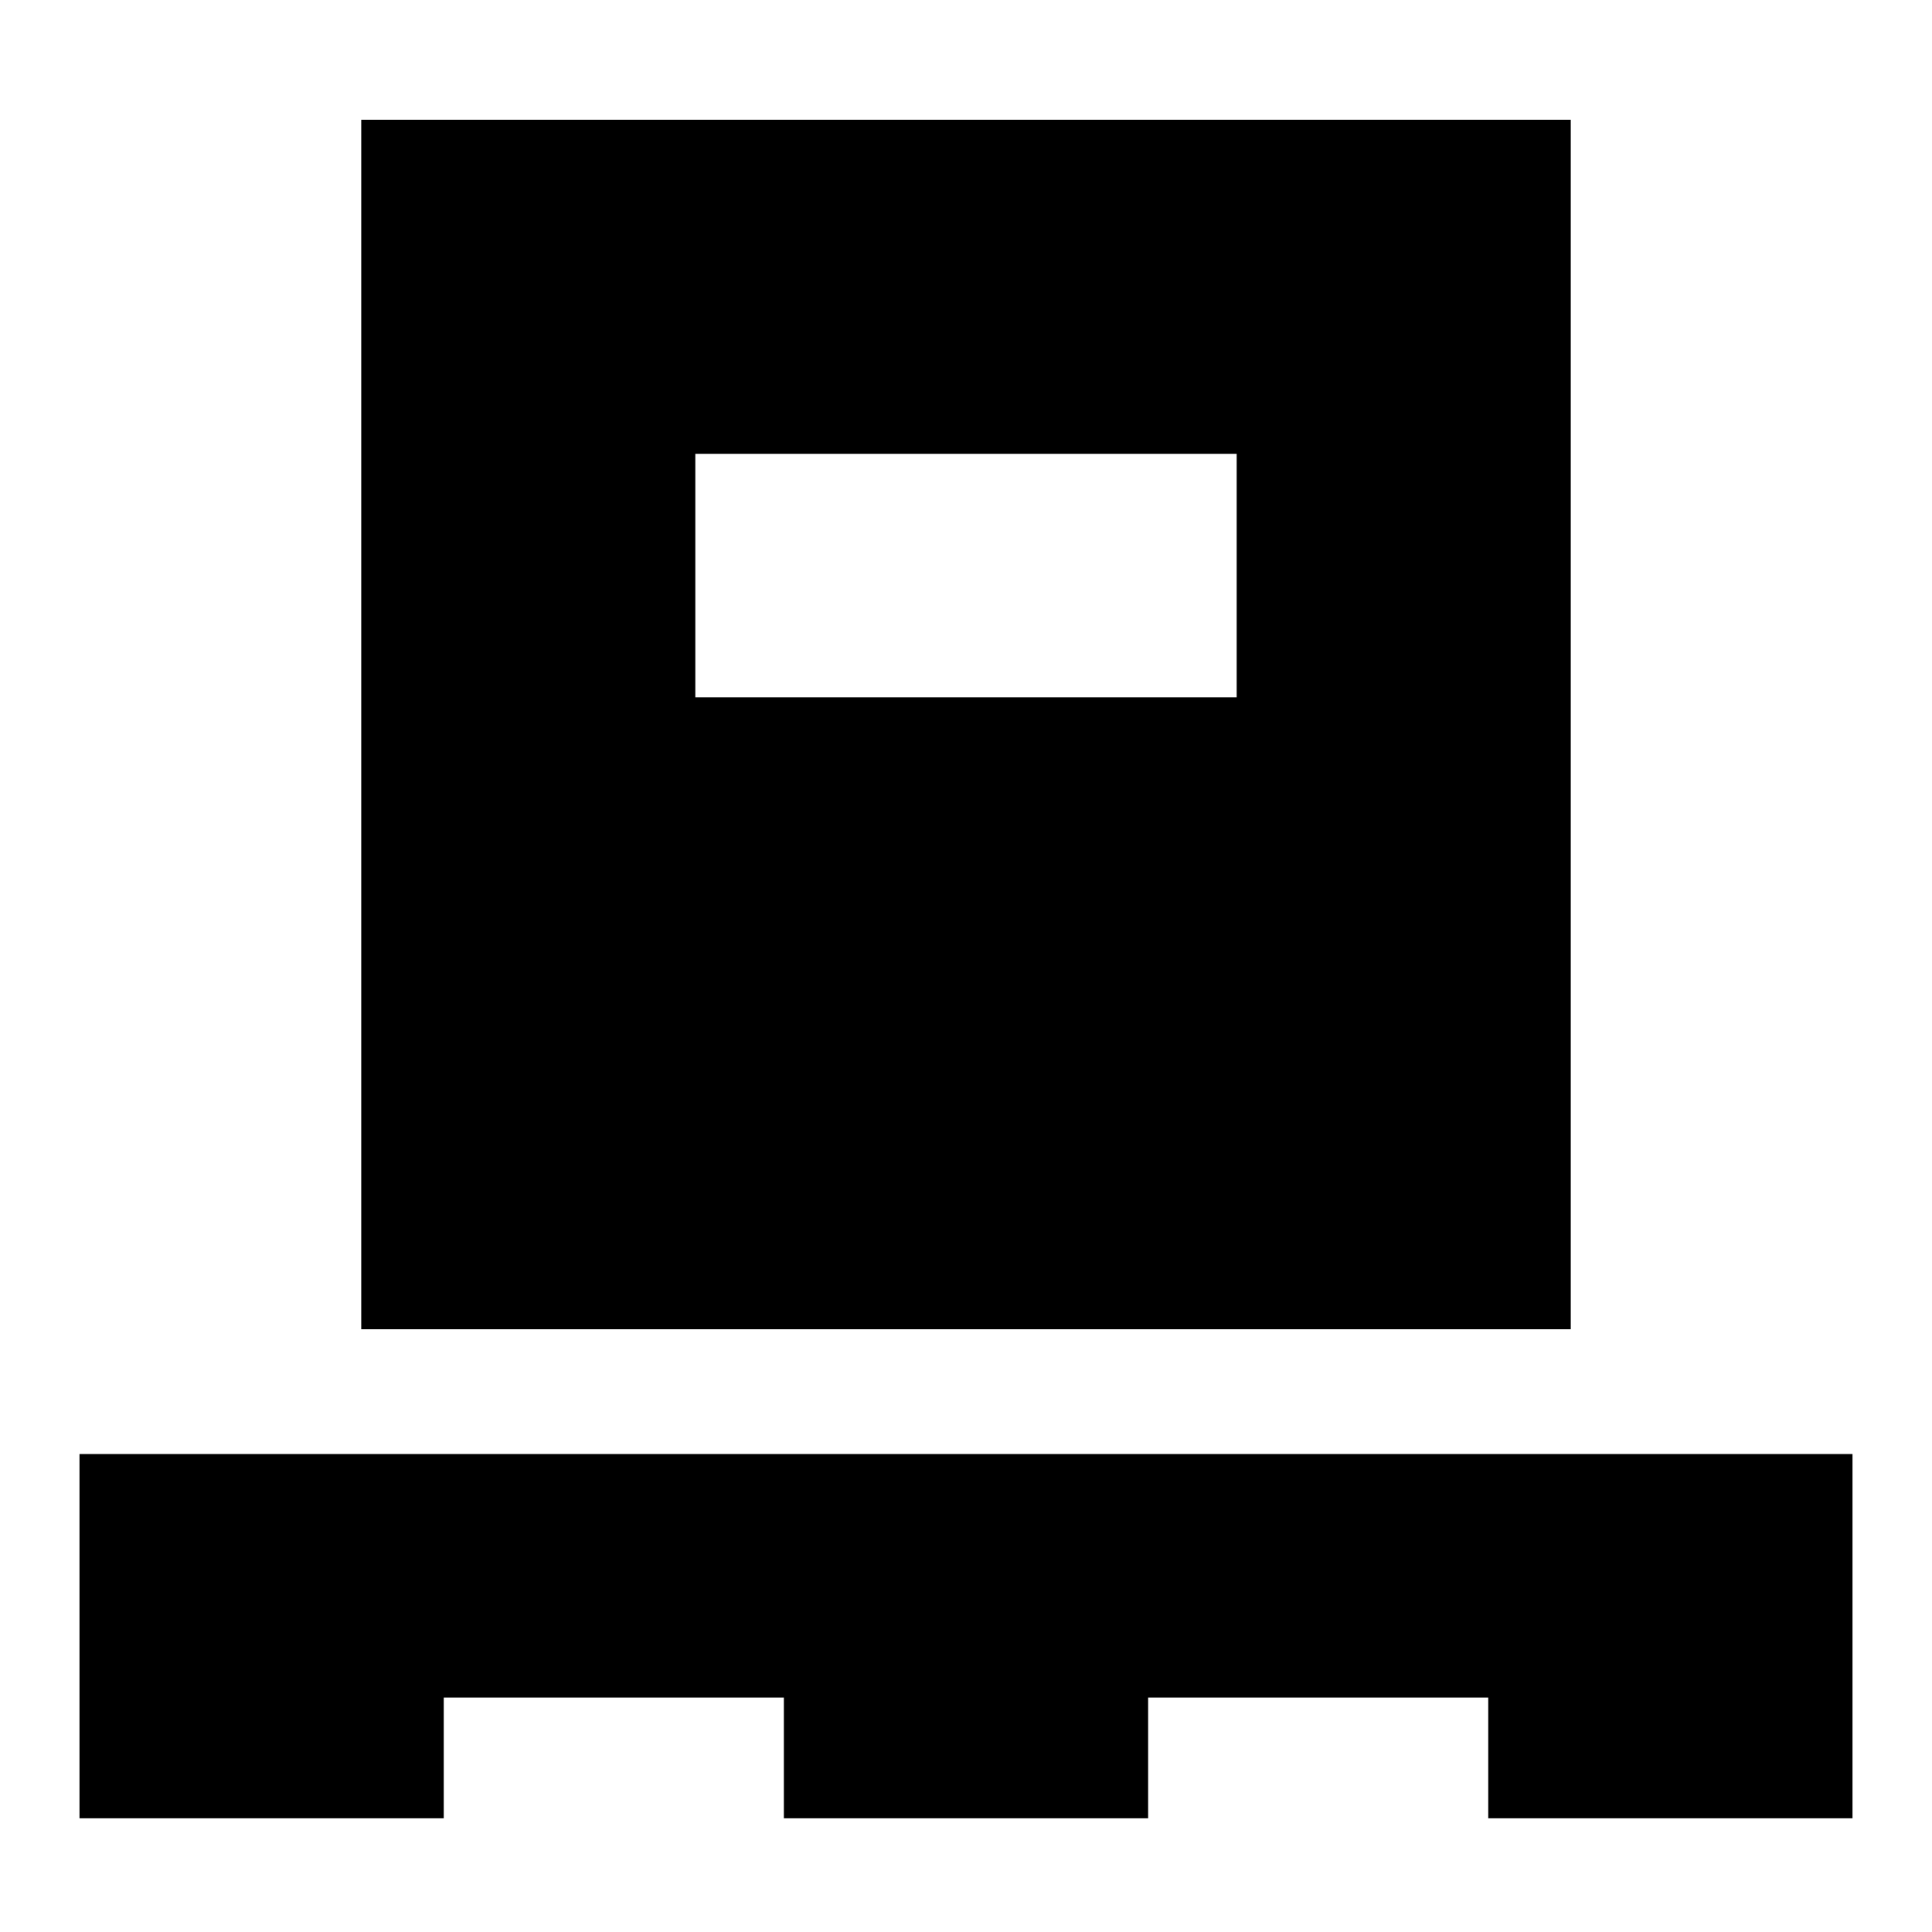 <svg xmlns="http://www.w3.org/2000/svg" height="24" viewBox="0 -960 960 960" width="24"><path d="M39.5-56.5v-181h881v181h-181v-60h-169v60h-181v-60h-169v60h-181Zm140-243v-601h601v601h-601Zm166-314h269v-121h-269v121Z"/></svg>